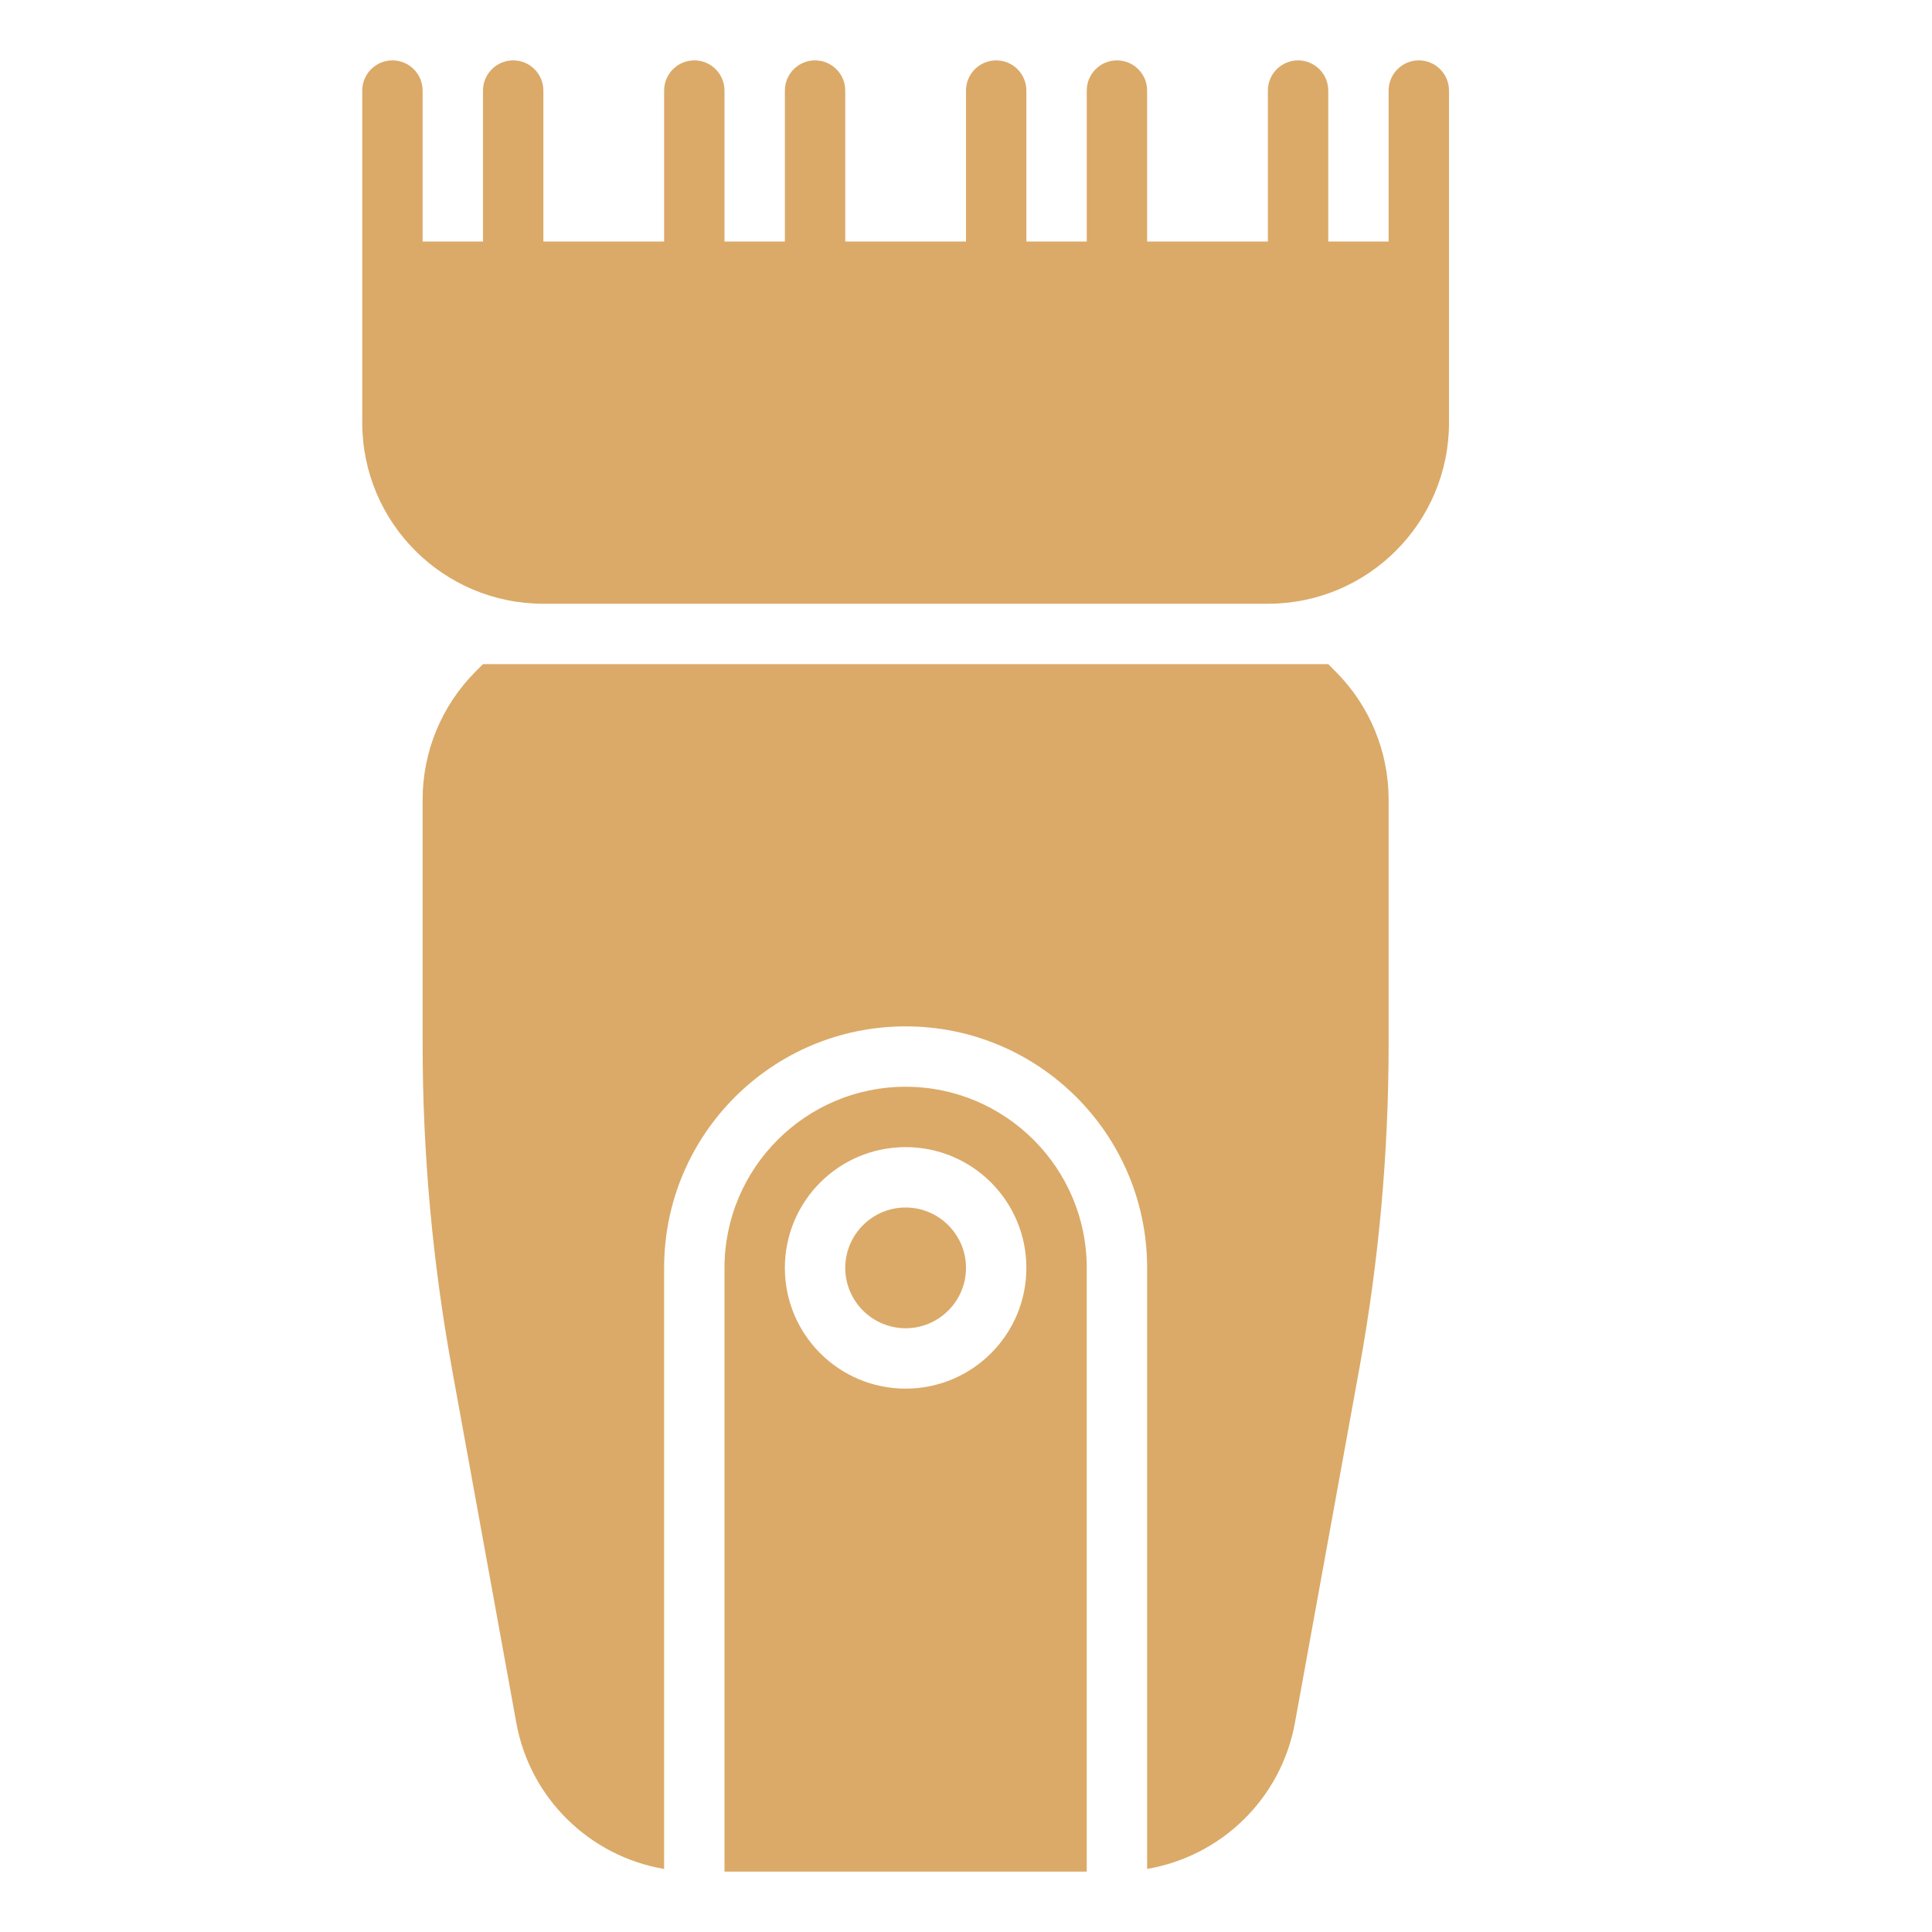 <!DOCTYPE svg PUBLIC "-//W3C//DTD SVG 1.1//EN" "http://www.w3.org/Graphics/SVG/1.1/DTD/svg11.dtd">
<!-- Uploaded to: SVG Repo, www.svgrepo.com, Transformed by: SVG Repo Mixer Tools -->
<svg version="1.1" id="Uploaded to svgrepo.com" xmlns="http://www.w3.org/2000/svg" xmlns:xlink="http://www.w3.org/1999/xlink" width="800px" height="800px" viewBox="0 0 32 32" xml:space="preserve" fill="#000000">
<g id="SVGRepo_bgCarrier" stroke-width="0"/>
<g id="SVGRepo_tracerCarrier" stroke-linecap="round" stroke-linejoin="round"/>
<g id="SVGRepo_iconCarrier"> <style type="text/css"> .stone_een{fill:#DBAA68;} </style> <path class="stone_een" d="M16,21c0,0.551-0.449,1-1,1s-1-0.449-1-1s0.449-1,1-1S16,20.449,16,21z M9,10h12c1.657,0,3-1.343,3-3V1.5 C24,1.224,23.776,1,23.5,1S23,1.224,23,1.5V4h-1V1.5C22,1.224,21.776,1,21.5,1S21,1.224,21,1.5V4h-2V1.5C19,1.224,18.776,1,18.5,1 S18,1.224,18,1.5V4h-1V1.5C17,1.224,16.776,1,16.5,1S16,1.224,16,1.5V4h-2V1.5C14,1.224,13.776,1,13.5,1S13,1.224,13,1.5V4h-1V1.5 C12,1.224,11.776,1,11.5,1S11,1.224,11,1.5V4H9V1.5C9,1.224,8.776,1,8.5,1S8,1.224,8,1.5V4H7V1.5C7,1.224,6.776,1,6.5,1 S6,1.224,6,1.5V7C6,8.657,7.343,10,9,10z M22,11H8l-0.121,0.121C7.316,11.684,7,12.447,7,13.243v4.052 c0,1.8,0.162,3.596,0.484,5.367l1.068,5.875c0.229,1.258,1.222,2.21,2.448,2.419V21c0-2.209,1.791-4,4-4c2.209,0,4,1.791,4,4v9.955 c1.226-0.208,2.219-1.161,2.448-2.419l1.068-5.875C22.838,20.891,23,19.095,23,17.295v-4.052c0-0.796-0.316-1.559-0.879-2.121L22,11 z M18,21v10h-6V21c0-1.654,1.346-3,3-3C16.654,18,18,19.346,18,21z M17,21c0-1.105-0.895-2-2-2c-1.105,0-2,0.895-2,2 c0,1.105,0.895,2,2,2C16.105,23,17,22.105,17,21z"/> </g>
</svg>